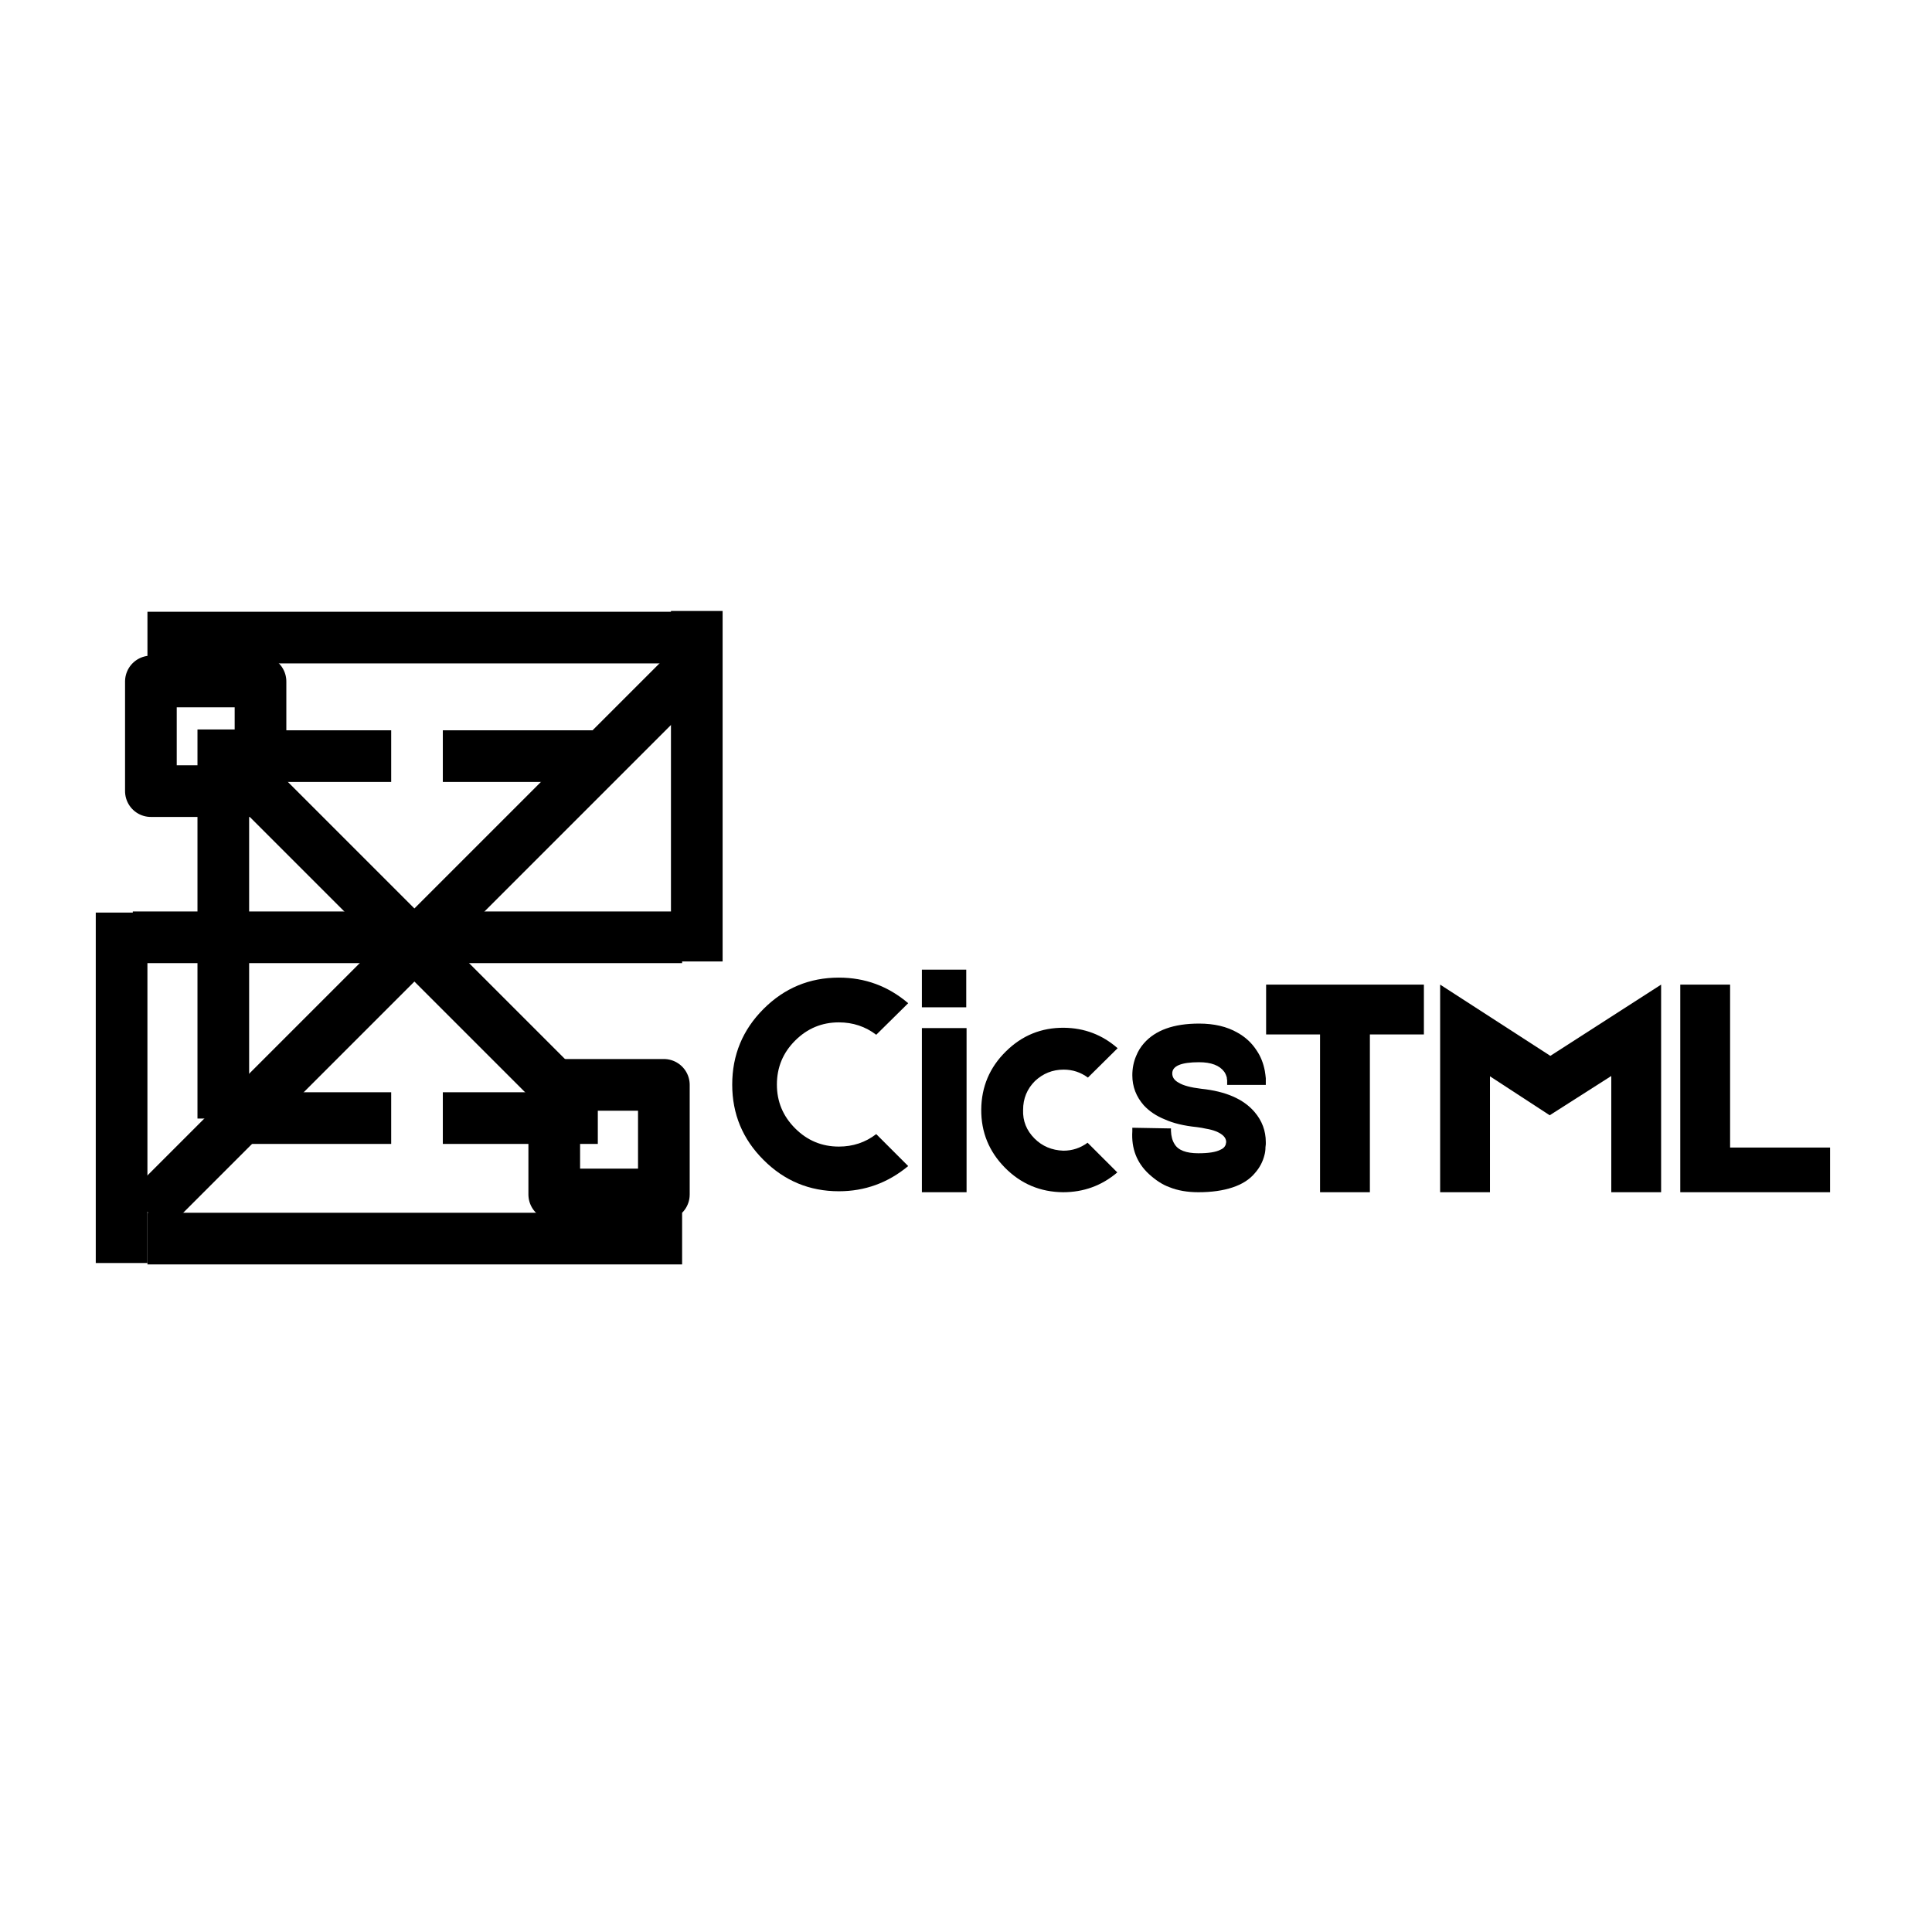 <svg xmlns="http://www.w3.org/2000/svg" xmlns:xlink="http://www.w3.org/1999/xlink" width="500" zoomAndPan="magnify" viewBox="0 0 375 375" height="500" preserveAspectRatio="xMidYMid meet" version="1.0"><defs><g/></defs><path stroke-linecap="butt" transform="matrix(-0.394, -0.394, 0.394, -0.394, 128.857, 238.94)" fill="none" stroke-linejoin="miter" d="M 58.502 9.001 L 212.218 9.001 " stroke="#000000" stroke-width="18" stroke-opacity="1" stroke-miterlimit="4"/><path stroke-linecap="round" transform="matrix(-0.394, -0.394, 0.394, -0.394, 128.857, 238.94)" fill="none" stroke-linejoin="round" d="M 9 8.996 L 36 -18.004 L 63.004 9.001 L 36.005 36 Z M 9 8.996 " stroke="#000000" stroke-width="18" stroke-opacity="1" stroke-miterlimit="4"/><path stroke-linecap="round" transform="matrix(-0.394, -0.394, 0.394, -0.394, 128.857, 238.94)" fill="none" stroke-linejoin="round" d="M 261.715 9.001 L 234.715 -17.999 L 207.716 9.001 L 234.715 36 Z M 261.715 9.001 " stroke="#000000" stroke-width="18" stroke-opacity="1" stroke-miterlimit="4"/><path stroke-linecap="butt" transform="matrix(0.394, -0.394, 0.394, 0.394, 25.073, 231.697)" fill="none" stroke-linejoin="miter" d="M -0.002 8.999 L 270.717 8.999 " stroke="#000000" stroke-width="18" stroke-opacity="1" stroke-miterlimit="4"/><path fill="#000000" d="M 45.848 212.008 L 75.93 212.008 L 75.93 222.035 L 45.848 222.035 M 85.953 212.008 L 116.035 212.008 L 116.035 222.035 L 85.953 222.035 " fill-opacity="1" fill-rule="nonzero"/><path fill="#000000" d="M 45.848 141.75 L 75.93 141.75 L 75.93 151.777 L 45.848 151.777 M 85.953 141.75 L 116.035 141.75 L 116.035 151.777 L 85.953 151.777 " fill-opacity="1" fill-rule="nonzero"/><path stroke-linecap="butt" transform="matrix(0.557, 0, 0, 0.557, 25.777, 176.915)" fill="none" stroke-linejoin="miter" d="M 0.001 9.002 L 191.421 9.002 " stroke="#000000" stroke-width="18" stroke-opacity="1" stroke-miterlimit="4"/><path stroke-linecap="butt" transform="matrix(0.557, 0, -0, 0.557, 28.619, 235.397)" fill="none" stroke-linejoin="miter" d="M 0.003 8.999 L 186.318 8.999 " stroke="#000000" stroke-width="18" stroke-opacity="1" stroke-miterlimit="4"/><path stroke-linecap="butt" transform="matrix(0, -0.557, 0.557, 0, 18.589, 245.147)" fill="none" stroke-linejoin="miter" d="M -0.003 8.999 L 122.12 8.999 " stroke="#000000" stroke-width="18" stroke-opacity="1" stroke-miterlimit="4"/><path stroke-linecap="butt" transform="matrix(0, -0.557, 0.557, 0, 130.233, 186.617)" fill="none" stroke-linejoin="miter" d="M -0.001 8.999 L 122.122 8.999 " stroke="#000000" stroke-width="18" stroke-opacity="1" stroke-miterlimit="4"/><path stroke-linecap="butt" transform="matrix(0.557, 0, -0, 0.557, 28.619, 118.739)" fill="none" stroke-linejoin="miter" d="M 0.003 9.002 L 186.318 9.002 " stroke="#000000" stroke-width="18" stroke-opacity="1" stroke-miterlimit="4"/><path stroke-linecap="butt" transform="matrix(0, -0.557, 0.557, 0, 38.329, 217.105)" fill="none" stroke-linejoin="miter" d="M -0.001 9.002 L 135.579 9.002 " stroke="#000000" stroke-width="18" stroke-opacity="1" stroke-miterlimit="4"/><g fill="#000000" fill-opacity="1"><g transform="translate(140.264, 231.41)"><g><path d="M 36.016 -5.078 C 32.086 -1.816 27.602 -0.188 22.562 -0.188 C 16.863 -0.188 11.988 -2.211 7.938 -6.266 C 3.883 -10.305 1.859 -15.18 1.859 -20.891 C 1.859 -26.629 3.883 -31.523 7.938 -35.578 C 11.988 -39.629 16.863 -41.656 22.562 -41.656 C 27.645 -41.656 32.129 -40 36.016 -36.688 L 29.812 -30.562 C 27.707 -32.164 25.289 -32.969 22.562 -32.969 C 19.258 -32.969 16.43 -31.789 14.078 -29.438 C 11.711 -27.082 10.531 -24.234 10.531 -20.891 C 10.531 -17.586 11.711 -14.754 14.078 -12.391 C 16.43 -10.035 19.258 -8.859 22.562 -8.859 C 25.289 -8.859 27.707 -9.664 29.812 -11.281 Z M 36.016 -5.078 "/></g></g></g><g fill="#000000" fill-opacity="1"><g transform="translate(177.079, 231.41)"><g><path d="M 10.469 -43.203 L 10.469 -35.891 L 1.859 -35.891 L 1.859 -43.203 Z M 10.531 -31.859 L 10.531 0 L 1.859 0 L 1.859 -31.859 Z M 10.531 -31.859 "/></g></g></g><g fill="#000000" fill-opacity="1"><g transform="translate(189.475, 231.41)"><g><path d="M 27.391 -3.844 C 24.379 -1.281 20.867 0 16.859 0 C 12.441 -0.039 8.68 -1.629 5.578 -4.766 C 2.484 -7.91 0.953 -11.672 0.984 -16.047 C 1.023 -20.473 2.617 -24.234 5.766 -27.328 C 8.898 -30.43 12.66 -31.961 17.047 -31.922 C 21.016 -31.879 24.484 -30.555 27.453 -27.953 L 21.688 -22.25 C 20.289 -23.281 18.723 -23.797 16.984 -23.797 C 14.836 -23.797 12.977 -23.055 11.406 -21.578 C 9.875 -20.047 9.109 -18.18 9.109 -15.984 C 9.023 -13.836 9.77 -11.977 11.344 -10.406 C 12.832 -8.926 14.691 -8.145 16.922 -8.062 C 18.66 -8.062 20.227 -8.578 21.625 -9.609 Z M 27.391 -3.844 "/></g></g></g><g fill="#000000" fill-opacity="1"><g transform="translate(217.862, 231.41)"><g><path d="M 14.75 0 C 12.602 0 10.723 -0.328 9.109 -0.984 C 7.828 -1.441 6.504 -2.289 5.141 -3.531 C 2.785 -5.719 1.711 -8.488 1.922 -11.844 L 1.922 -12.516 L 8.859 -12.391 L 9.422 -12.391 L 9.422 -11.906 C 9.461 -10.863 9.691 -10.016 10.109 -9.359 C 10.805 -8.16 12.352 -7.562 14.75 -7.562 C 16.738 -7.562 18.164 -7.789 19.031 -8.25 C 19.488 -8.445 19.797 -8.711 19.953 -9.047 C 20.035 -9.172 20.078 -9.297 20.078 -9.422 L 20.141 -9.734 C 20.141 -10.598 19.457 -11.301 18.094 -11.844 C 17.562 -12.051 16.941 -12.211 16.234 -12.328 C 15.703 -12.453 15.102 -12.555 14.438 -12.641 C 11.957 -12.891 9.895 -13.383 8.25 -14.125 C 6.594 -14.789 5.227 -15.703 4.156 -16.859 C 2.664 -18.555 1.922 -20.5 1.922 -22.688 C 1.922 -24.051 2.172 -25.312 2.672 -26.469 C 3.035 -27.375 3.531 -28.18 4.156 -28.891 C 6.383 -31.453 9.957 -32.734 14.875 -32.734 C 17.812 -32.734 20.289 -32.148 22.312 -30.984 C 23.883 -30.117 25.145 -28.941 26.094 -27.453 C 26.844 -26.336 27.359 -25.035 27.641 -23.547 C 27.723 -23.055 27.785 -22.582 27.828 -22.125 L 27.828 -20.828 L 20.328 -20.828 L 20.328 -21.75 C 20.285 -21.914 20.266 -22.082 20.266 -22.25 C 20.141 -22.707 19.973 -23.082 19.766 -23.375 C 18.859 -24.613 17.227 -25.234 14.875 -25.234 C 11.406 -25.234 9.672 -24.508 9.672 -23.062 C 9.672 -22.312 10.082 -21.711 10.906 -21.266 C 11.77 -20.723 13.238 -20.328 15.312 -20.078 C 20.062 -19.586 23.508 -18.082 25.656 -15.562 C 27.102 -13.863 27.828 -11.922 27.828 -9.734 L 27.828 -9.297 L 27.766 -8.734 C 27.766 -8.203 27.703 -7.707 27.578 -7.25 C 27.254 -5.926 26.633 -4.75 25.719 -3.719 C 24.688 -2.477 23.242 -1.551 21.391 -0.938 C 19.523 -0.312 17.312 0 14.75 0 Z M 14.75 0 "/></g></g></g><g fill="#000000" fill-opacity="1"><g transform="translate(243.893, 231.41)"><g><path d="M 32.484 -30.625 L 22 -30.625 L 22 0 L 12.328 0 L 12.328 -30.625 L 1.859 -30.625 L 1.859 -40.297 L 32.484 -40.297 Z M 32.484 -30.625 "/></g></g></g><g fill="#000000" fill-opacity="1"><g transform="translate(277.671, 231.41)"><g><path d="M 44.75 -40.297 L 44.75 0 L 35.078 0 L 35.078 -22.562 L 23.125 -14.938 L 11.531 -22.5 L 11.531 0 L 1.859 0 L 1.859 -40.297 L 23.25 -26.469 Z M 44.75 -40.297 "/></g></g></g><g fill="#000000" fill-opacity="1"><g transform="translate(324.28, 231.41)"><g><path d="M 11.531 -8.672 L 30.938 -8.672 L 30.938 0 L 1.859 0 L 1.859 -40.297 L 11.531 -40.297 Z M 11.531 -8.672 "/></g></g></g></svg>